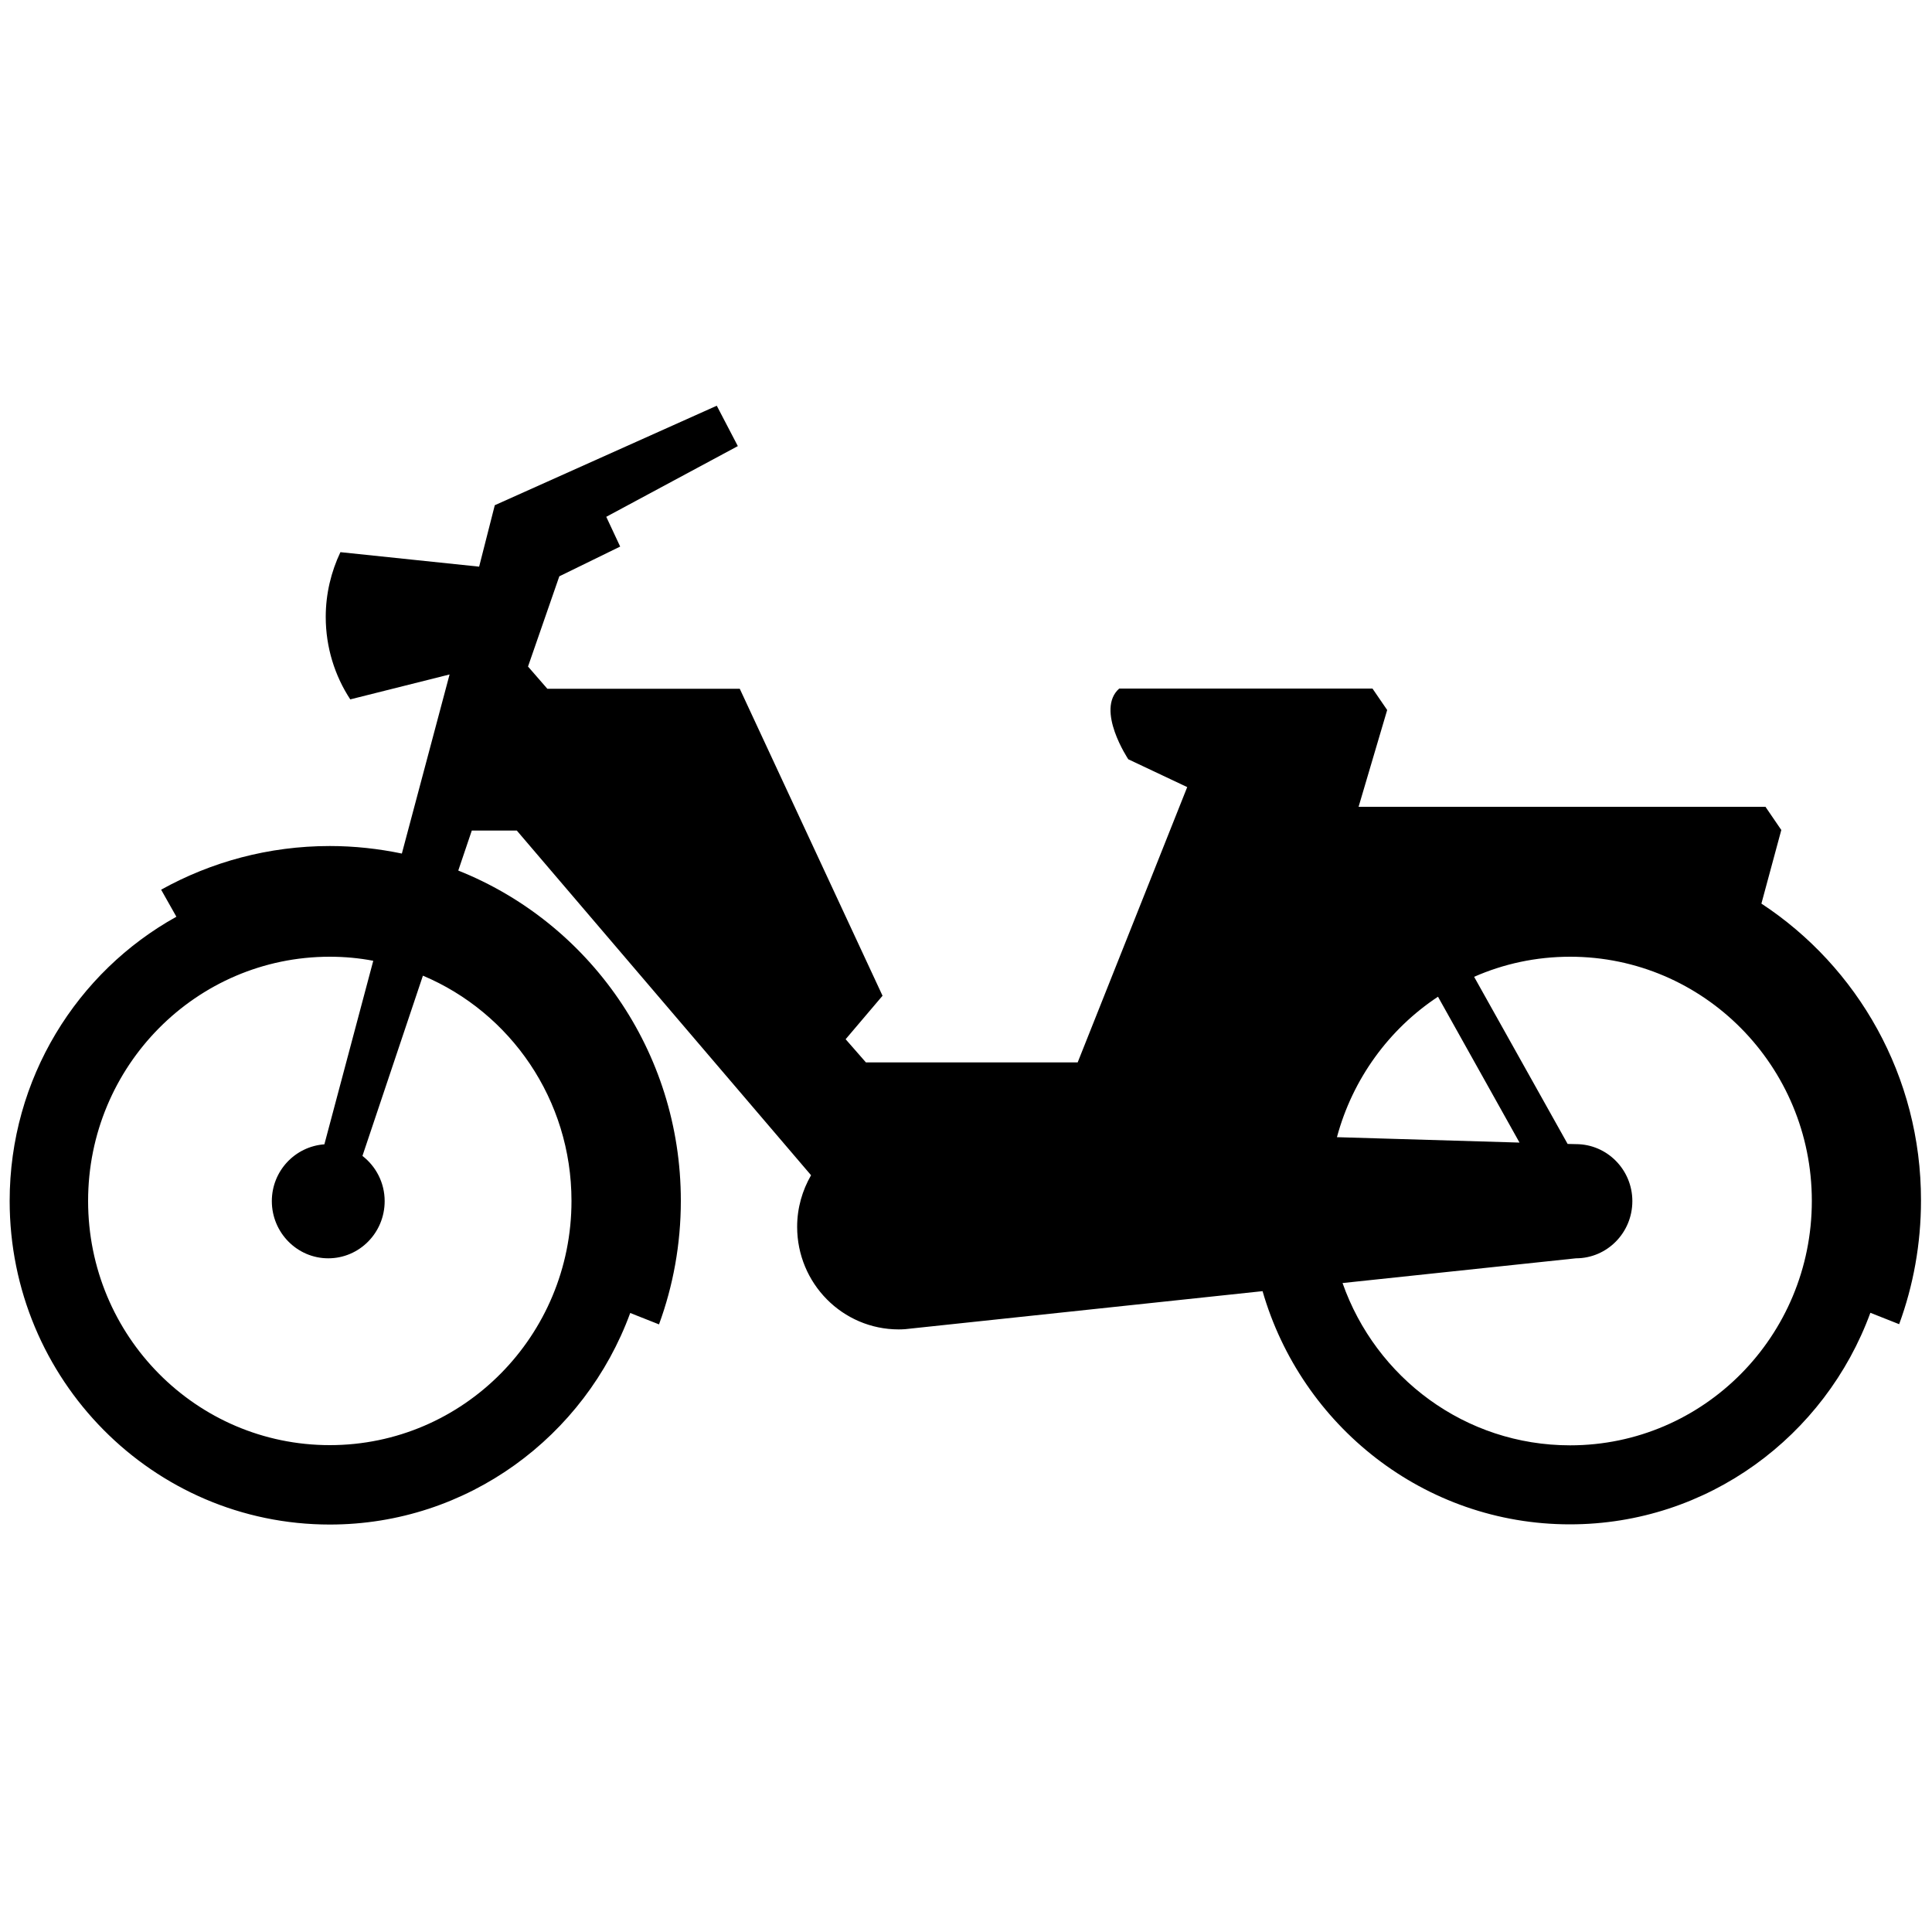 <?xml version="1.0" standalone="no"?>
<!--Created with Sketsa SVG Editor (http://www.kiyut.com)-->
<?xml-stylesheet type="text/css" href="..\transportation.css" ?>
<svg contentScriptType="text/ecmascript" width="100.0px" xmlns:xlink="http://www.w3.org/1999/xlink" baseProfile="full"
    zoomAndPan="magnify" contentStyleType="text/css" height="100.0px" preserveAspectRatio="xMidYMid meet" xmlns="http://www.w3.org/2000/svg"
    version="1.0">
    <path d="M 91.17 46.77 l 1.03 -3.81 l -0.82 -1.2 H 70.32 l 1.48 -5.01 l -0.76 -1.11 H 57.93 c -1.24 1.1 0.47 3.66 
        0.47 3.66 l 3.05 1.44 l -5.67 14.25 H 44.82 l -1.05 -1.2 c 0.0 0.0 1.91 -2.25 1.91 -2.25 l -7.39 -15.89 H 28.33 
        l -1.0 -1.15 l 1.62 -4.67 c 0.0 0.0 3.15 -1.54 3.15 -1.54 l -0.72 -1.54 l 6.81 -3.66 L 37.1 21.0 L 25.61 26.15 l 
        -0.81 3.18 l -7.18 -0.75 c -0.48 1.01 -0.76 2.15 -0.76 3.35 c 0.0 1.58 0.47 3.05 1.27 4.27 l 5.14 -1.29 l -2.47 
        9.27 c -1.2 -0.25 -2.45 -0.39 -3.73 -0.39 c -3.16 0.0 -6.14 0.82 -8.73 2.26 l 0.79 1.4 C 3.99 50.3 0.5 55.82 0.5 
        62.16 c 0.0 9.25 7.42 16.75 16.57 16.75 c 7.13 0.0 13.21 -4.56 15.55 -10.95 l 1.49 0.59 c 0.73 -1.99 1.13 -4.15 
        1.13 -6.4 c 0.0 -7.77 -4.77 -14.4 -11.52 -17.09 l 0.7 -2.07 h 2.33 l 15.23 17.84 c -0.45 0.78 -0.72 1.69 -0.72 
        2.67 c 0.0 2.93 2.35 5.31 5.26 5.31 c 0.23 0.0 0.46 -0.02 0.68 -0.05 l 0.0 0.0 l 18.15 -1.93 c 2.01 6.97 8.37 
        12.07 15.91 12.07 c 7.13 0.0 13.21 -4.56 15.55 -10.95 l 1.49 0.59 c 0.73 -1.99 1.13 -4.15 1.13 -6.4 C 99.44 
        55.71 96.15 50.04 91.17 46.77 z M 29.58 62.16 c 0.0 6.98 -5.6 12.64 -12.51 12.64 S 4.56 69.15 4.56 62.16 c 0.0 
        -6.98 5.6 -12.64 12.51 -12.64 c 0.77 0.0 1.52 0.07 2.25 0.21 l -2.53 9.5 c -1.52 0.11 -2.72 1.38 -2.72 2.94 c 
        0.0 1.63 1.31 2.96 2.92 2.96 c 1.61 0.0 2.92 -1.32 2.92 -2.96 c 0.0 -0.95 -0.45 -1.8 -1.15 -2.34 l 3.13 -9.33 C 
        26.42 52.41 29.58 56.91 29.58 62.16 z M 69.2 58.86 c 0.81 -3.02 2.7 -5.6 5.23 -7.27 l 4.22 7.55 L 69.2 58.86 z M 
        81.27 74.81 c -5.44 0.0 -10.06 -3.5 -11.78 -8.4 l 12.08 -1.28 c 1.61 0.0 2.92 -1.32 2.92 -2.96 c 0.0 -1.63 -1.31 
        -2.95 -2.92 -2.95 l -0.43 -0.01 l -4.84 -8.65 c 1.52 -0.67 3.2 -1.04 4.97 -1.04 c 6.91 0.0 12.51 5.66 12.51 
        12.64 C 93.78 69.15 88.18 74.81 81.27 74.81 z"/>
</svg>